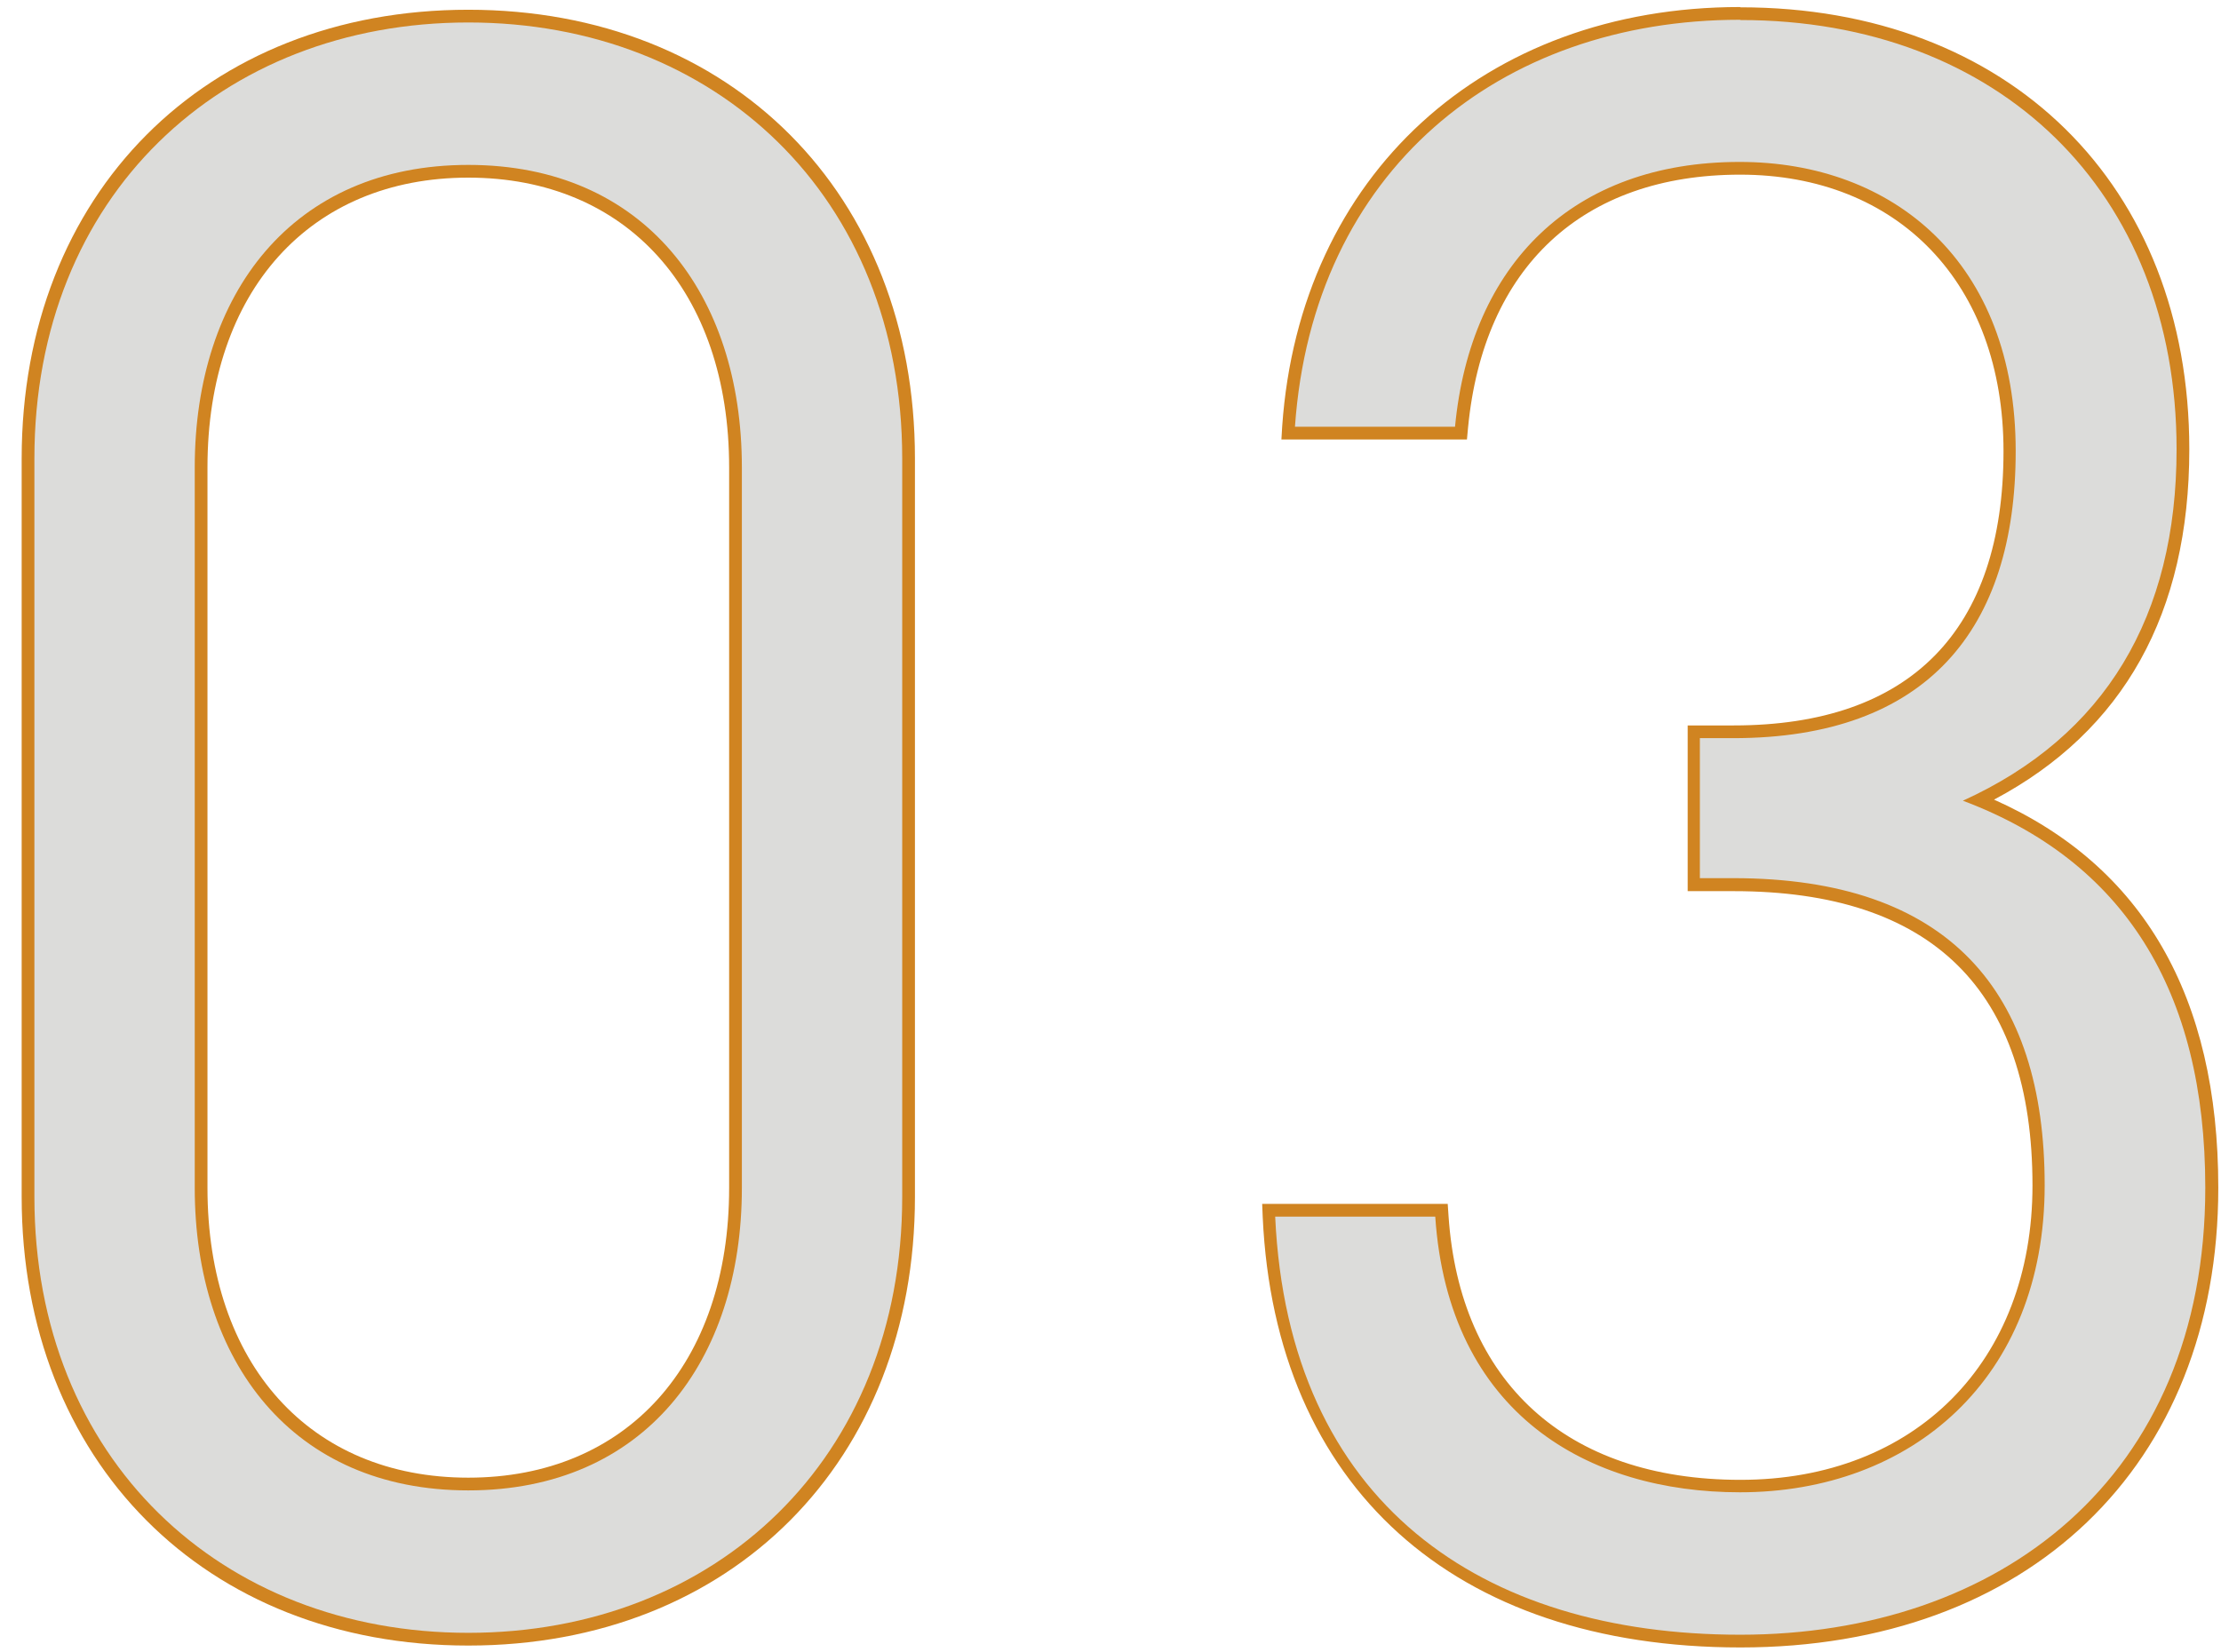 <svg width="82" height="61" viewBox="0 0 82 61" fill="none" xmlns="http://www.w3.org/2000/svg">
<path d="M17.29 60.53C7.72 60.53 1.04 53.81 1.04 44.2V16.93C1.04 7.31 7.72 0.6 17.29 0.6C26.86 0.6 33.54 7.32 33.54 16.93V44.2C33.54 53.82 26.86 60.53 17.29 60.53ZM17.29 6.32C11.29 6.32 7.42 10.61 7.42 17.26V43.87C7.42 50.51 11.29 54.81 17.29 54.81C23.29 54.81 27.16 50.52 27.16 43.87V17.26C27.16 10.62 23.29 6.32 17.29 6.32Z" fill="#DCDCDA"/>
<path d="M17.29 0.83C26.41 0.83 33.31 7.24 33.31 16.93V44.2C33.31 53.89 26.41 60.3 17.29 60.3C8.17 60.3 1.27 53.89 1.27 44.2V16.93C1.27 7.24 8.17 0.83 17.29 0.83ZM17.29 55.04C23.78 55.04 27.39 50.28 27.39 43.87V17.26C27.39 10.85 23.78 6.09 17.29 6.09C10.8 6.09 7.19 10.85 7.19 17.26V43.87C7.19 50.28 10.8 55.04 17.29 55.04ZM17.29 0.36C7.58 0.36 0.8 7.17 0.8 16.93V44.2C0.8 53.96 7.58 60.77 17.29 60.77C27 60.77 33.78 53.96 33.78 44.2V16.93C33.78 7.17 27 0.36 17.29 0.36ZM17.29 54.57C11.44 54.57 7.66 50.37 7.66 43.87V17.26C7.66 10.76 11.44 6.56 17.29 6.56C23.14 6.56 26.92 10.76 26.92 17.26V43.87C26.92 50.37 23.14 54.57 17.29 54.57Z" fill="#D08421"/>
<path d="M64.259 60.61C53.819 60.61 47.309 54.75 46.859 44.94V44.69H53.229V44.91C53.669 51.15 57.789 54.87 64.259 54.87C70.729 54.87 75.279 50.41 75.279 43.77C75.279 36.4 71.489 32.67 64.019 32.67H62.549V27.02H64.019C70.689 27.02 74.219 23.44 74.219 16.66C74.219 10.32 70.309 6.22 64.269 6.22C58.229 6.22 54.559 9.79 53.989 15.78L53.969 15.99H47.589L47.609 15.74C48.239 6.62 54.939 0.49 64.269 0.49C73.599 0.49 80.599 6.96 80.599 16.58C80.599 22.72 78.069 27.08 73.069 29.54C78.779 31.89 81.669 36.7 81.669 43.85C81.669 54.02 74.839 60.6 64.269 60.6L64.259 60.61Z" fill="#DCDCDA"/>
<path d="M64.26 0.74C73.79 0.74 80.36 7.06 80.36 16.59C80.36 22.75 77.73 27.18 72.47 29.57C78.38 31.79 81.42 36.55 81.42 43.86C81.42 54.62 73.78 60.37 64.25 60.37C54.72 60.37 47.57 55.53 47.08 44.93H52.99C53.48 52.24 58.66 55.11 64.24 55.11C70.56 55.11 75.49 50.92 75.49 43.77C75.49 36.62 71.96 32.43 63.99 32.43H62.76V27.26H63.99C71.14 27.26 74.42 23.24 74.42 16.66C74.42 9.68 69.9 5.98 64.23 5.98C58.07 5.98 54.29 9.76 53.72 15.76H47.81C48.47 6.31 55.37 0.73 64.24 0.73M64.24 0.26C54.78 0.26 47.99 6.48 47.34 15.73L47.31 16.23H54.16L54.2 15.8C54.77 9.86 58.43 6.45 64.25 6.45C70.07 6.45 73.97 10.46 73.97 16.66C73.97 23.28 70.53 26.79 64.01 26.79H62.31V32.91H64.01C71.33 32.91 75.04 36.57 75.04 43.78C75.04 50.28 70.71 54.65 64.26 54.65C57.81 54.65 53.89 51.01 53.48 44.9L53.45 44.46H46.6L46.62 44.95C47.08 54.9 53.67 60.84 64.26 60.84C74.85 60.84 81.9 54.17 81.9 43.86C81.9 36.8 79.12 31.98 73.62 29.53C78.41 26.99 80.83 22.64 80.83 16.59C80.83 6.83 74.17 0.27 64.26 0.27L64.24 0.26Z" fill="#D08421"/>
</svg>
